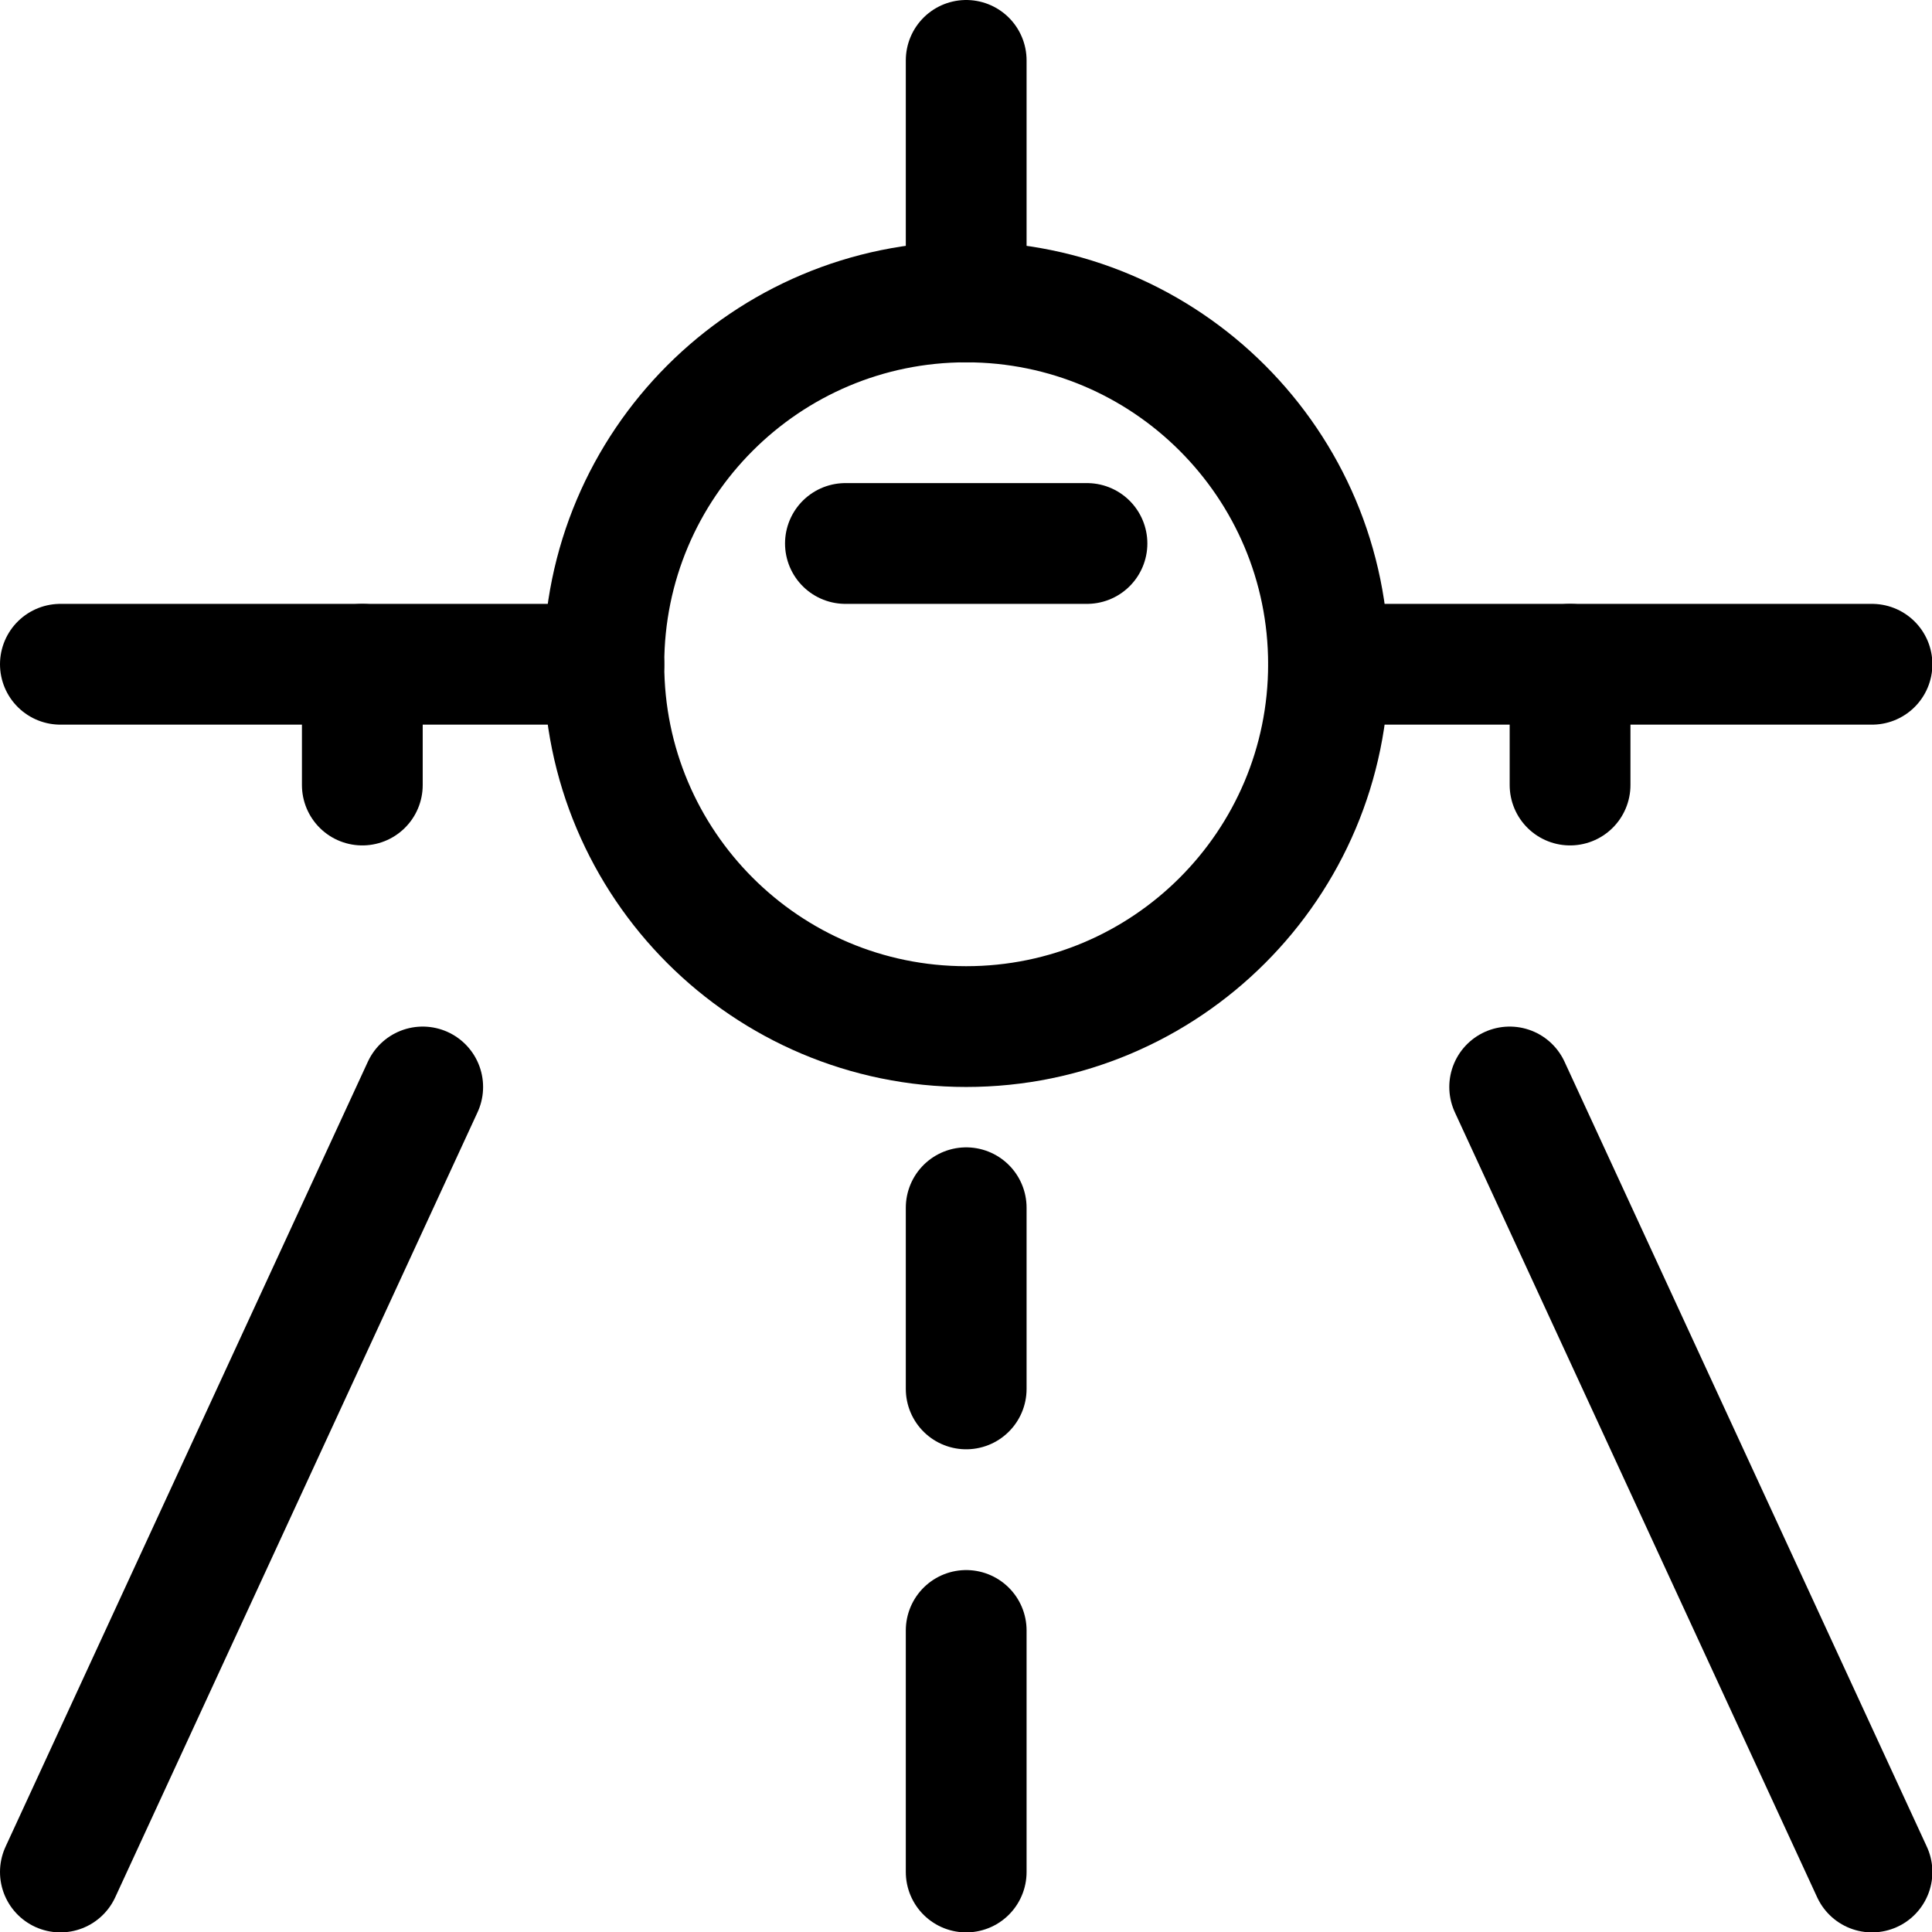<svg xmlns="http://www.w3.org/2000/svg" version="1.1" xmlns:xlink="http://www.w3.org/1999/xlink" xmlns:svgjs="http://svgjs.com/svgjs" viewBox="0 0 40 40" width="40" height="40"><title>Exported from Streamline App (https://app.streamlineicons.com)</title><g transform="matrix(1.667,0,0,1.667,0,0)"><path d="M 12,3.75c2.485,0,4.5,2.015,4.5,4.5s-2.015,4.5-4.5,4.5s-4.5-2.015-4.5-4.5S9.515,3.75,12,3.75z " stroke="#000000" fill="none" stroke-width="1.5" stroke-linecap="round" stroke-linejoin="round"></path><path d="M 10.5,6.75h3 " stroke="#000000" fill="none" stroke-width="1.5" stroke-linecap="round" stroke-linejoin="round"></path><path d="M 12,3.75v-3 " stroke="#000000" fill="none" stroke-width="1.5" stroke-linecap="round" stroke-linejoin="round"></path><path d="M 0.75,8.25H7.5 " stroke="#000000" fill="none" stroke-width="1.5" stroke-linecap="round" stroke-linejoin="round"></path><path d="M 4.5,8.25v1.5 " stroke="#000000" fill="none" stroke-width="1.5" stroke-linecap="round" stroke-linejoin="round"></path><path d="M 23.25,8.25H16.5 " stroke="#000000" fill="none" stroke-width="1.5" stroke-linecap="round" stroke-linejoin="round"></path><path d="M 19.5,8.25v1.5 " stroke="#000000" fill="none" stroke-width="1.5" stroke-linecap="round" stroke-linejoin="round"></path><path d="M 0.75,23.25l4.5-9.75 " stroke="#000000" fill="none" stroke-width="1.5" stroke-linecap="round" stroke-linejoin="round"></path><path d="M 23.25,23.25l-4.5-9.75 " stroke="#000000" fill="none" stroke-width="1.5" stroke-linecap="round" stroke-linejoin="round"></path><path d="M 12,20.25v3 " stroke="#000000" fill="none" stroke-width="1.5" stroke-linecap="round" stroke-linejoin="round"></path><path d="M 12,15v2.25" stroke="#000000" fill="none" stroke-width="1.5" stroke-linecap="round" stroke-linejoin="round"></path></g></svg>